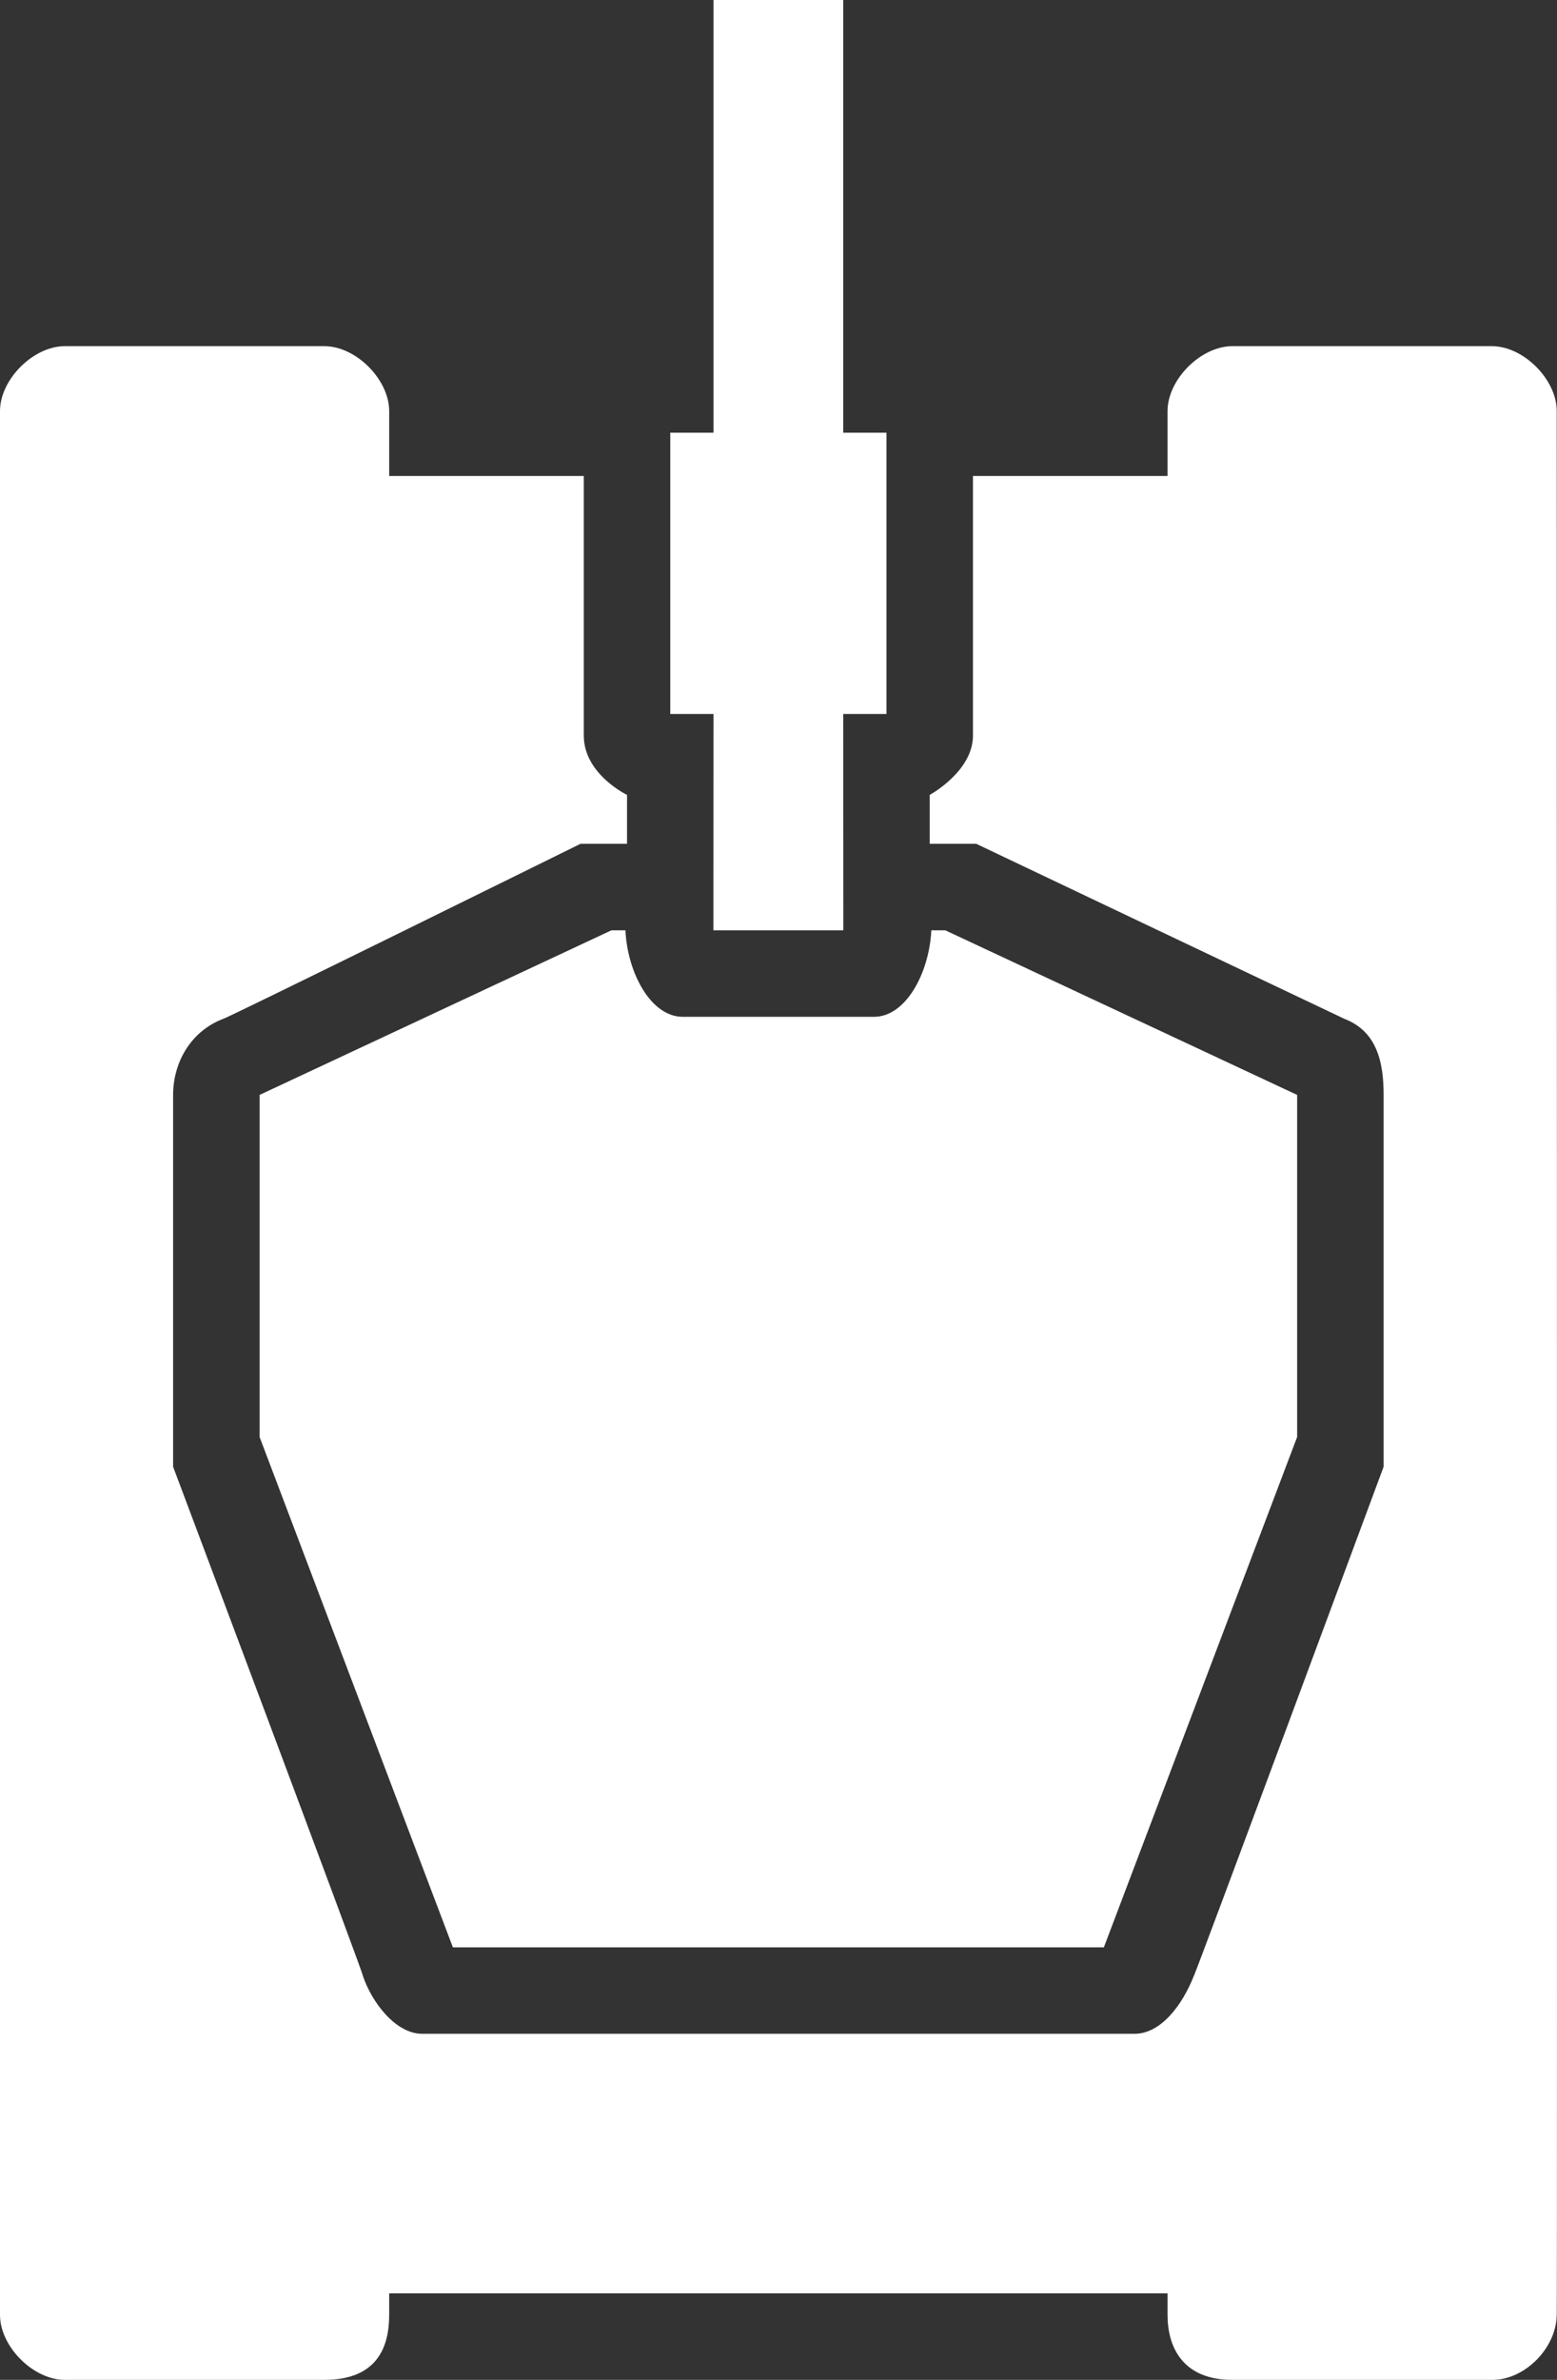 <?xml version="1.0" encoding="utf-8"?>
<!-- Generator: Adobe Illustrator 17.0.0, SVG Export Plug-In . SVG Version: 6.00 Build 0)  -->
<!DOCTYPE svg PUBLIC "-//W3C//DTD SVG 1.1//EN" "http://www.w3.org/Graphics/SVG/1.1/DTD/svg11.dtd">
<svg version="1.1" id="Lager_1" xmlns="http://www.w3.org/2000/svg" xmlns:xlink="http://www.w3.org/1999/xlink" x="0px" y="0px"
	 width="209.489px" height="320px" viewBox="0 0 209.489 320" enable-background="new 0 0 209.489 320" xml:space="preserve">
<rect x="0" y="0" width="209.489" height="320" fill="#333333" stroke="none"/>
<g>
	<path fill="#FFFFFF" d="M209.454,55.273c0-4.234-4.459-8.727-8.728-8.727h-34.909c-4.268,0-8.728,4.493-8.728,8.727V64h-26.181
		c0,13.321,0,31.474,0,34.909c0,4.818-5.818,7.973-5.818,7.973v6.575h6.256c0,0,47.611,22.639,49.552,23.544
		c4.437,1.704,5.263,5.962,5.263,10.222c0,4.259,0,49.996,0,49.996s-25.478,68.673-25.534,68.459
		c-1.553,3.94-4.437,7.788-7.986,7.788h-47.917H56.811c-3.549,0-6.766-4.167-7.986-7.788c0.277,0.213-25.534-68.459-25.534-68.459
		s0-45.737,0-49.996s2.282-8.518,6.718-10.222c-0.055,0.213,48.098-23.544,48.098-23.544h6.256v-6.575c0,0-5.817-2.792-5.817-7.973
		c0-3.327,0-21.547,0-34.909H52.363v-8.727c0-4.234-4.459-8.727-8.727-8.727H8.727C4.459,46.545,0,51.039,0,55.273v255.999
		c0,4.234,4.459,8.727,8.727,8.727h34.909c7.177,0,8.727-4.493,8.727-8.727v-2.909h52.363h52.364v2.909
		c0,4.234,1.966,8.727,8.728,8.727h34.909c4.253,0.072,8.643-4.115,8.728-8.727C209.532,310.922,209.454,55.273,209.454,55.273z"/>
	<path fill="#FFFFFF" d="M82.264,125.091l-47.336,22.132v45.997l26.004,68.617h43.795h43.794l26.004-68.617v-45.997l-47.336-22.132
		h-1.882c-0.292,5.799-3.457,11.628-7.699,11.628c-4.294,0-12.881,0-12.881,0s-8.587,0-12.881,0c-4.243,0-7.408-5.829-7.7-11.628
		C84.146,125.091,82.264,125.091,82.264,125.091z"/>
	<polygon fill="#FFFFFF" points="95.985,125.088 113.468,125.088 113.454,96 119.273,96 119.273,58.182 113.454,58.182 113.454,0 
		96,0 96,58.182 90.182,58.182 90.182,96 96,96 	"/>
</g>
</svg>
